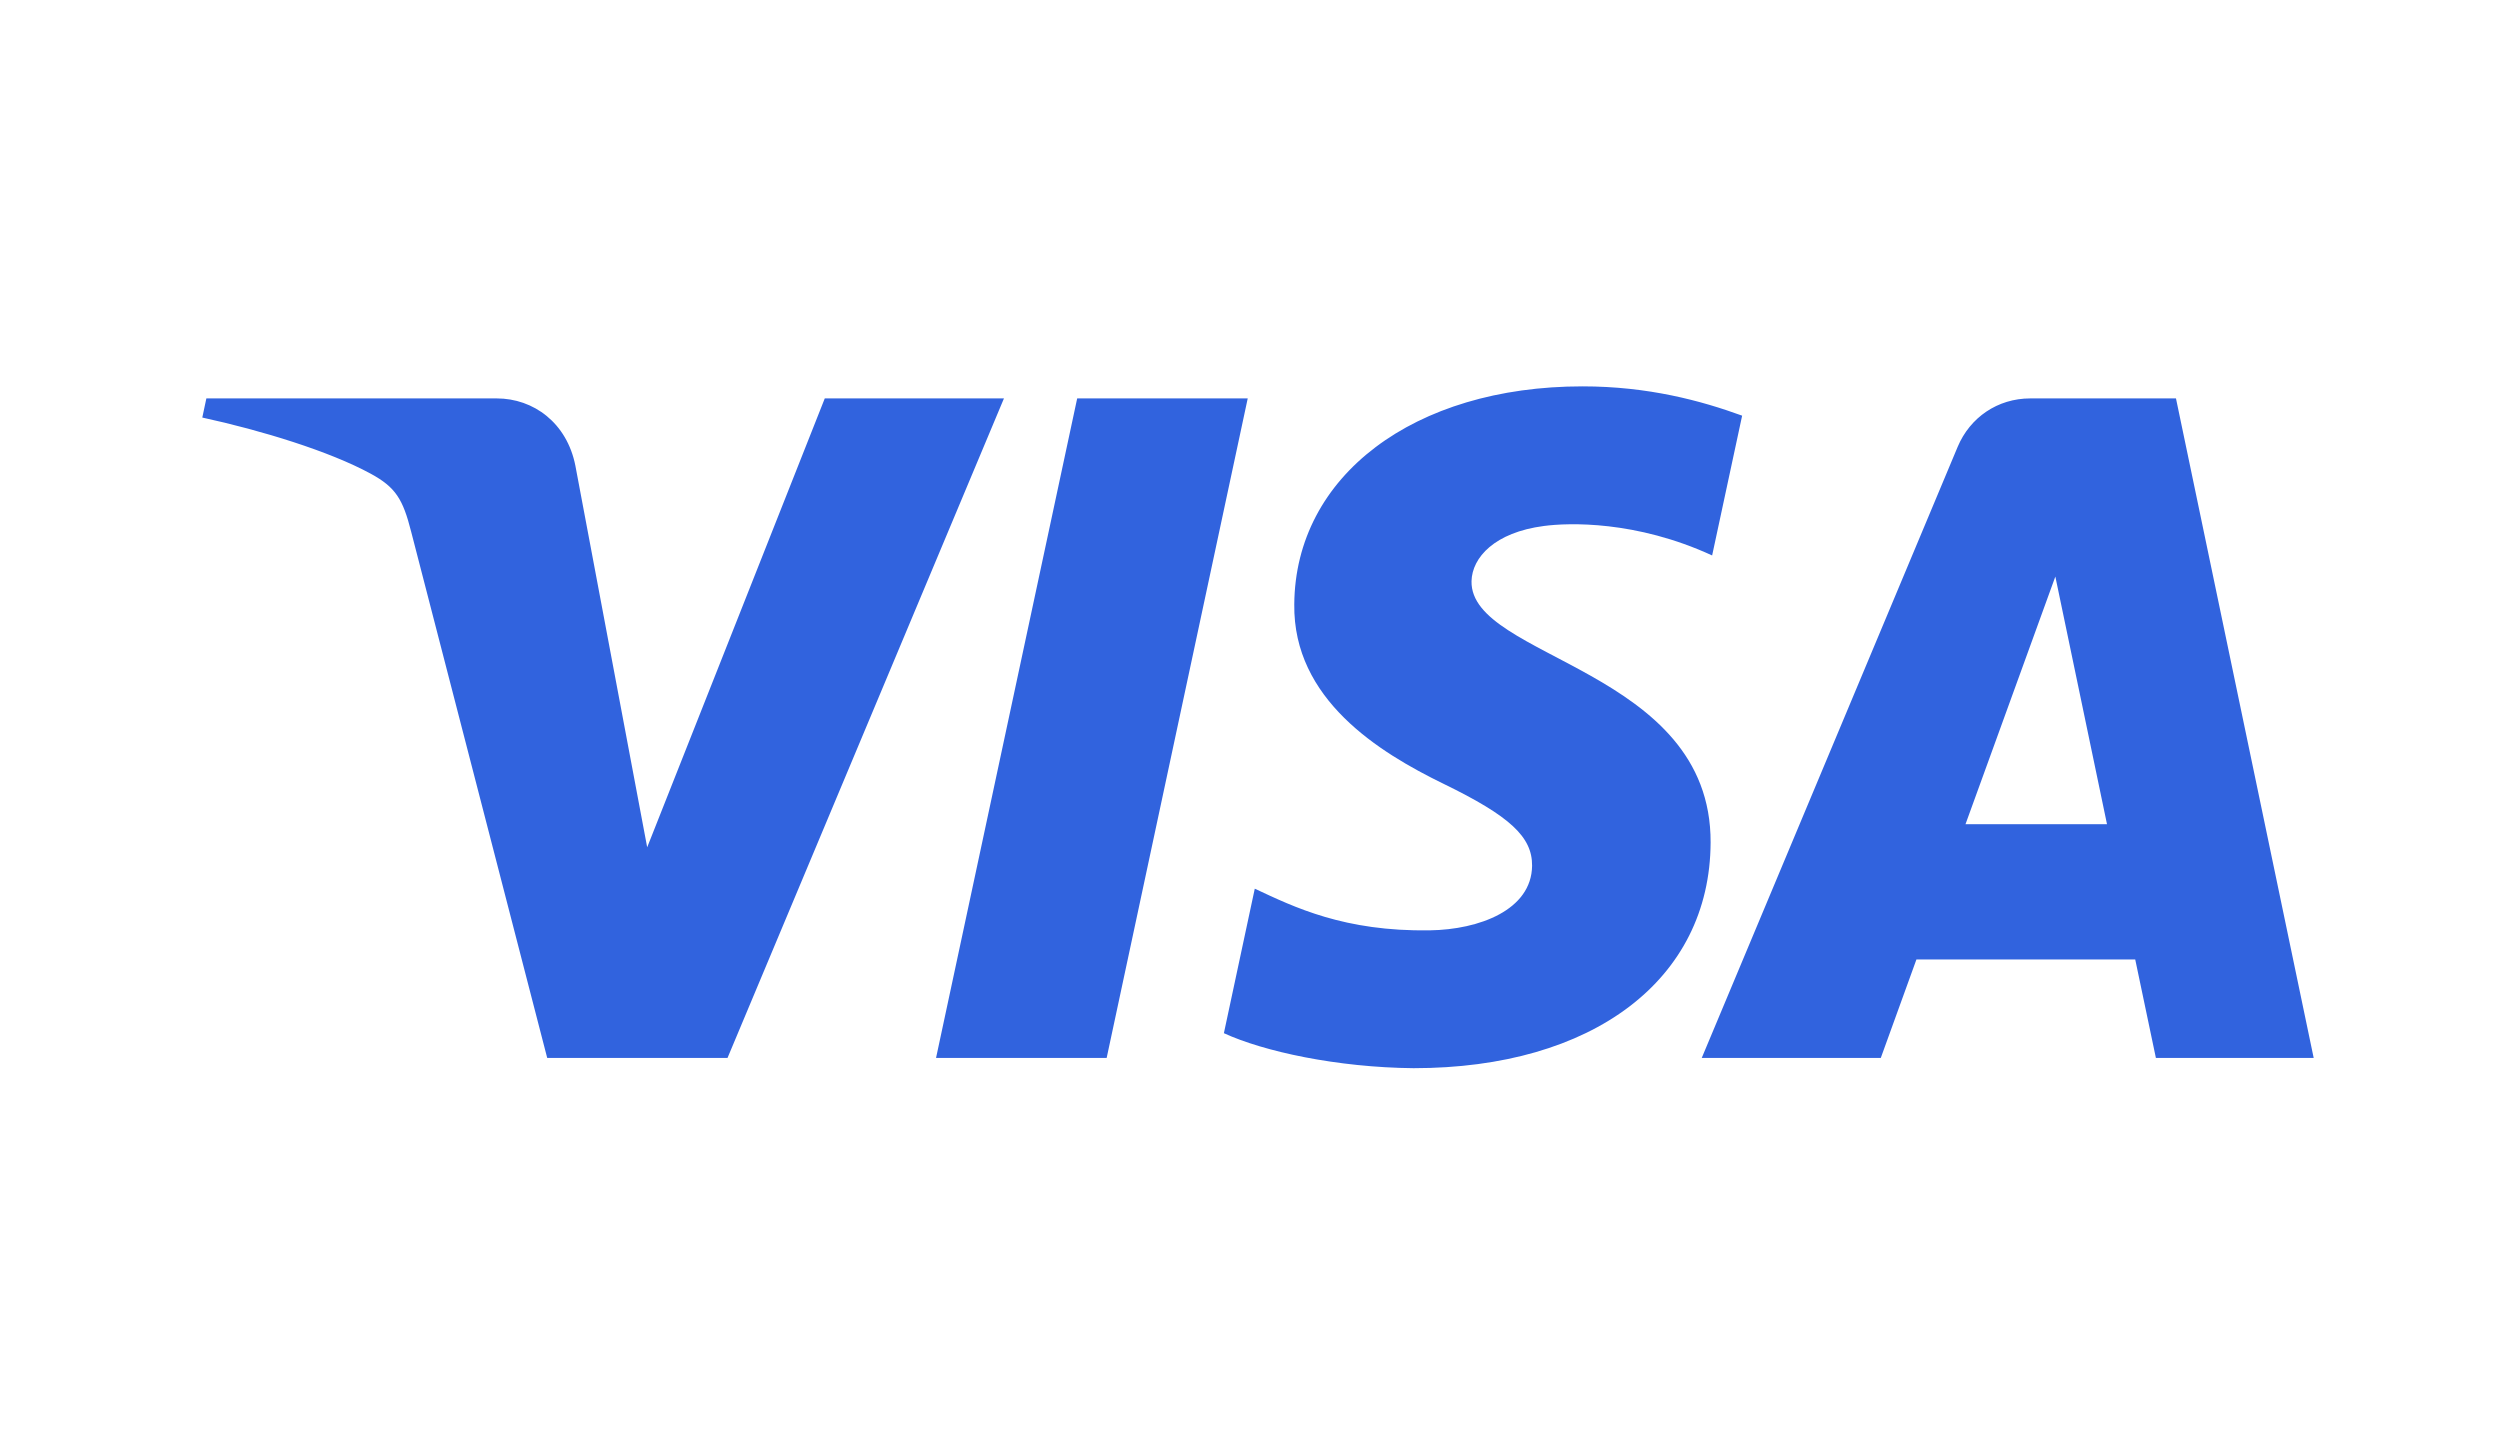 <svg width="110" height="64" viewBox="0 0 110 64" fill="none" xmlns="http://www.w3.org/2000/svg">
<path d="M56.948 26.591C56.895 30.77 60.672 33.102 63.517 34.488C66.441 35.911 67.423 36.823 67.412 38.095C67.389 40.043 65.079 40.902 62.917 40.935C59.146 40.994 56.953 39.917 55.21 39.102L53.851 45.46C55.6 46.266 58.839 46.969 62.198 47C70.081 47 75.239 43.108 75.267 37.074C75.298 29.417 64.675 28.993 64.747 25.57C64.772 24.532 65.763 23.425 67.933 23.143C69.007 23.001 71.973 22.892 75.334 24.44L76.654 18.289C74.846 17.631 72.522 17 69.629 17C62.209 17 56.989 20.945 56.948 26.591ZM89.333 17.53C87.893 17.53 86.68 18.37 86.138 19.659L74.877 46.548H82.755L84.323 42.216H93.95L94.859 46.548H101.802L95.743 17.53H89.333ZM90.435 25.369L92.708 36.265H86.482L90.435 25.369ZM47.396 17.53L41.186 46.548H48.693L54.9 17.53H47.396ZM36.29 17.53L28.476 37.281L25.316 20.487C24.945 18.612 23.48 17.53 21.854 17.53H9.08L8.901 18.372C11.524 18.942 14.503 19.859 16.308 20.841C17.413 21.441 17.728 21.966 18.09 23.391L24.077 46.548H32.011L44.174 17.53H36.29Z" fill="#3163DE"/>
</svg>
